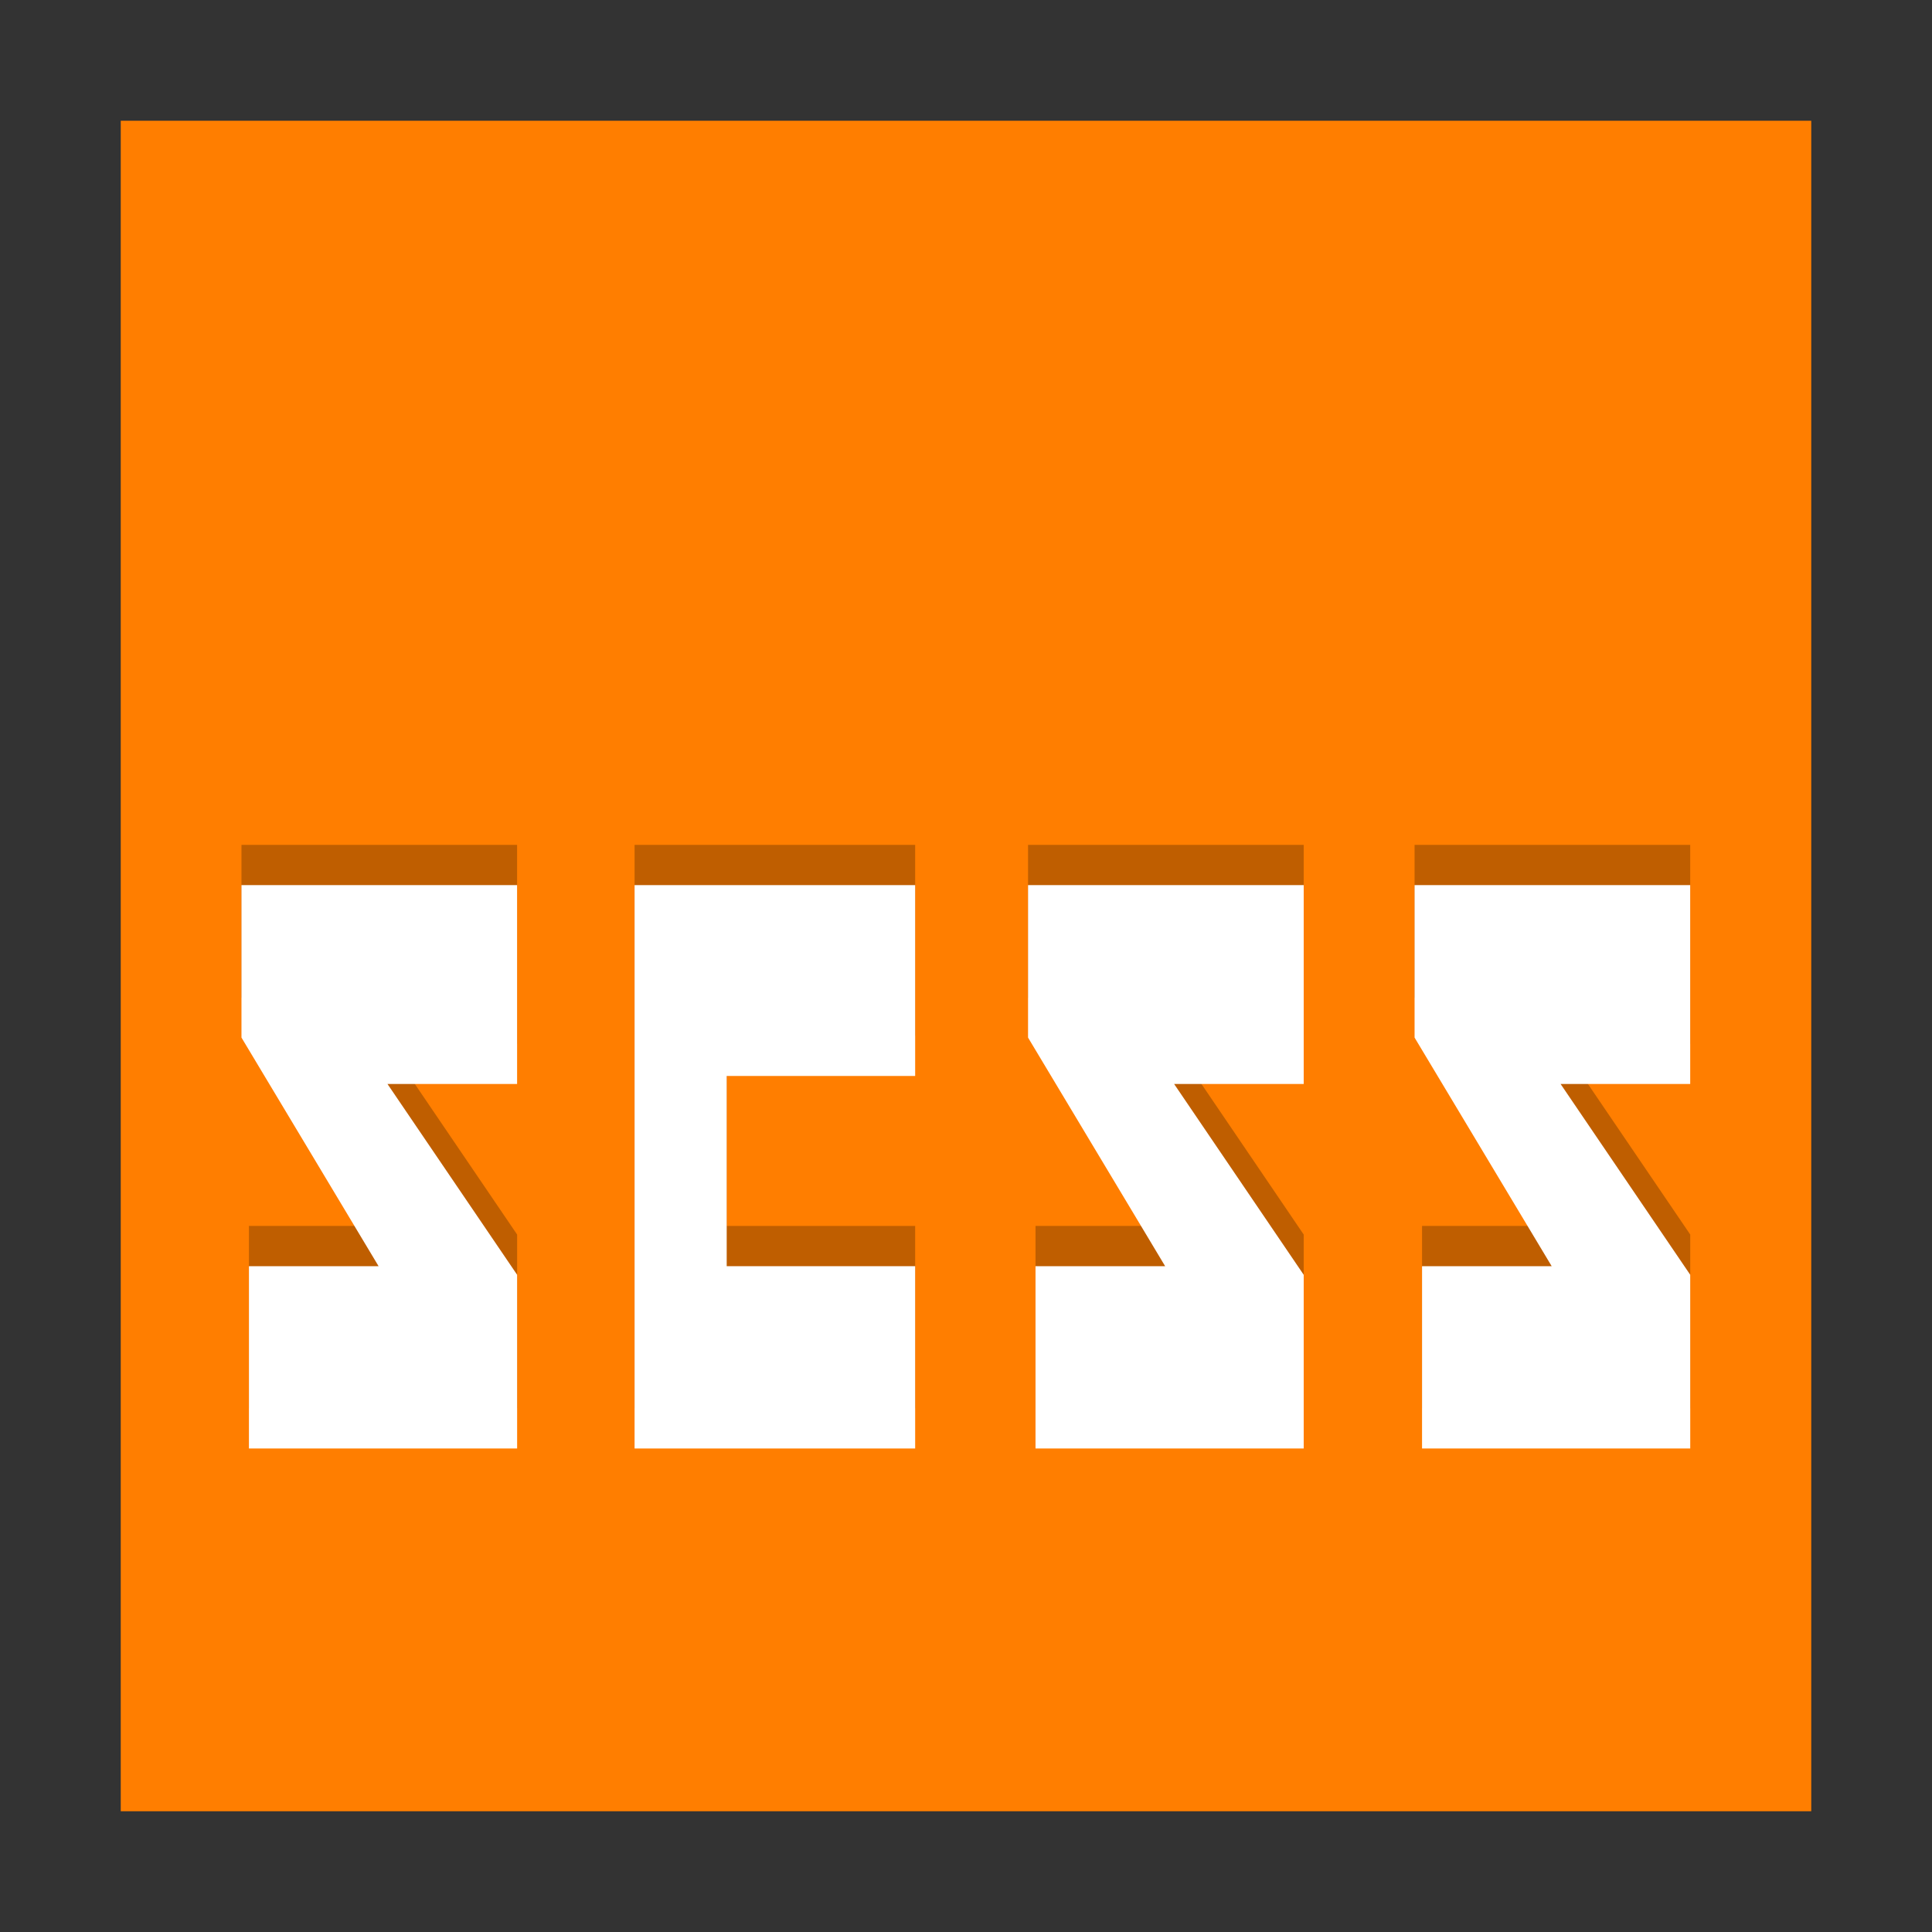 <svg width="48" version="1.1" xmlns="http://www.w3.org/2000/svg" height="48">
<rect width="100%" height="100%" fill="#333333" stroke="none"/>
<path style="fill:#ff7e00" id="rect4090" d="M 3,3 V 45 H 45 V 3 Z"/>
<g style="fill-rule:evenodd" id="g13" transform="translate(0,4)">
<g style="opacity:.25" id="g831" transform="matrix(0.821,0,0,1.697,2.84,-23.437)">
<path id="path823" d="m 15.744,23.823 v 8.248 h 8.491 V 29.402 H 18.532 V 26.617 H 24.235 v -2.794 z"/>
<path id="path825" d="m 27.651,23.823 v 2.232 l 4.149,3.347 h -3.923 v 2.669 h 8.116 V 29.528 l -3.922,-2.794 h 3.922 v -2.911 z"/>
<path id="path827" d="m 39.348,23.823 v 2.232 l 4.149,3.347 h -3.923 v 2.669 h 8.116 V 29.528 l -3.924,-2.794 h 3.923 v -2.911 z"/>
<path id="path829" d="m 3.848,23.823 v 2.232 l 4.149,3.347 H 4.074 v 2.669 h 8.116 V 29.528 l -3.924,-2.794 h 3.923 v -2.911 z"/>
</g>
<g style="fill:#fff" id="g830" transform="matrix(0.821,0,0,1.697,2.84,-22.437)">
<path id="shape0" d="m 15.744,23.823 v 8.248 h 8.491 V 29.402 H 18.532 V 26.617 H 24.235 v -2.794 z"/>
<path id="shape1" d="m 27.651,23.823 v 2.232 l 4.149,3.347 h -3.923 v 2.669 h 8.116 V 29.528 l -3.922,-2.794 h 3.922 v -2.911 z"/>
<path id="shape2" d="m 39.348,23.823 v 2.232 l 4.149,3.347 h -3.923 v 2.669 h 8.116 V 29.528 l -3.924,-2.794 h 3.923 v -2.911 z"/>
<path id="path824" d="m 3.848,23.823 v 2.232 l 4.149,3.347 H 4.074 v 2.669 h 8.116 V 29.528 l -3.924,-2.794 h 3.923 v -2.911 z"/>
</g>
</g>
</svg>
